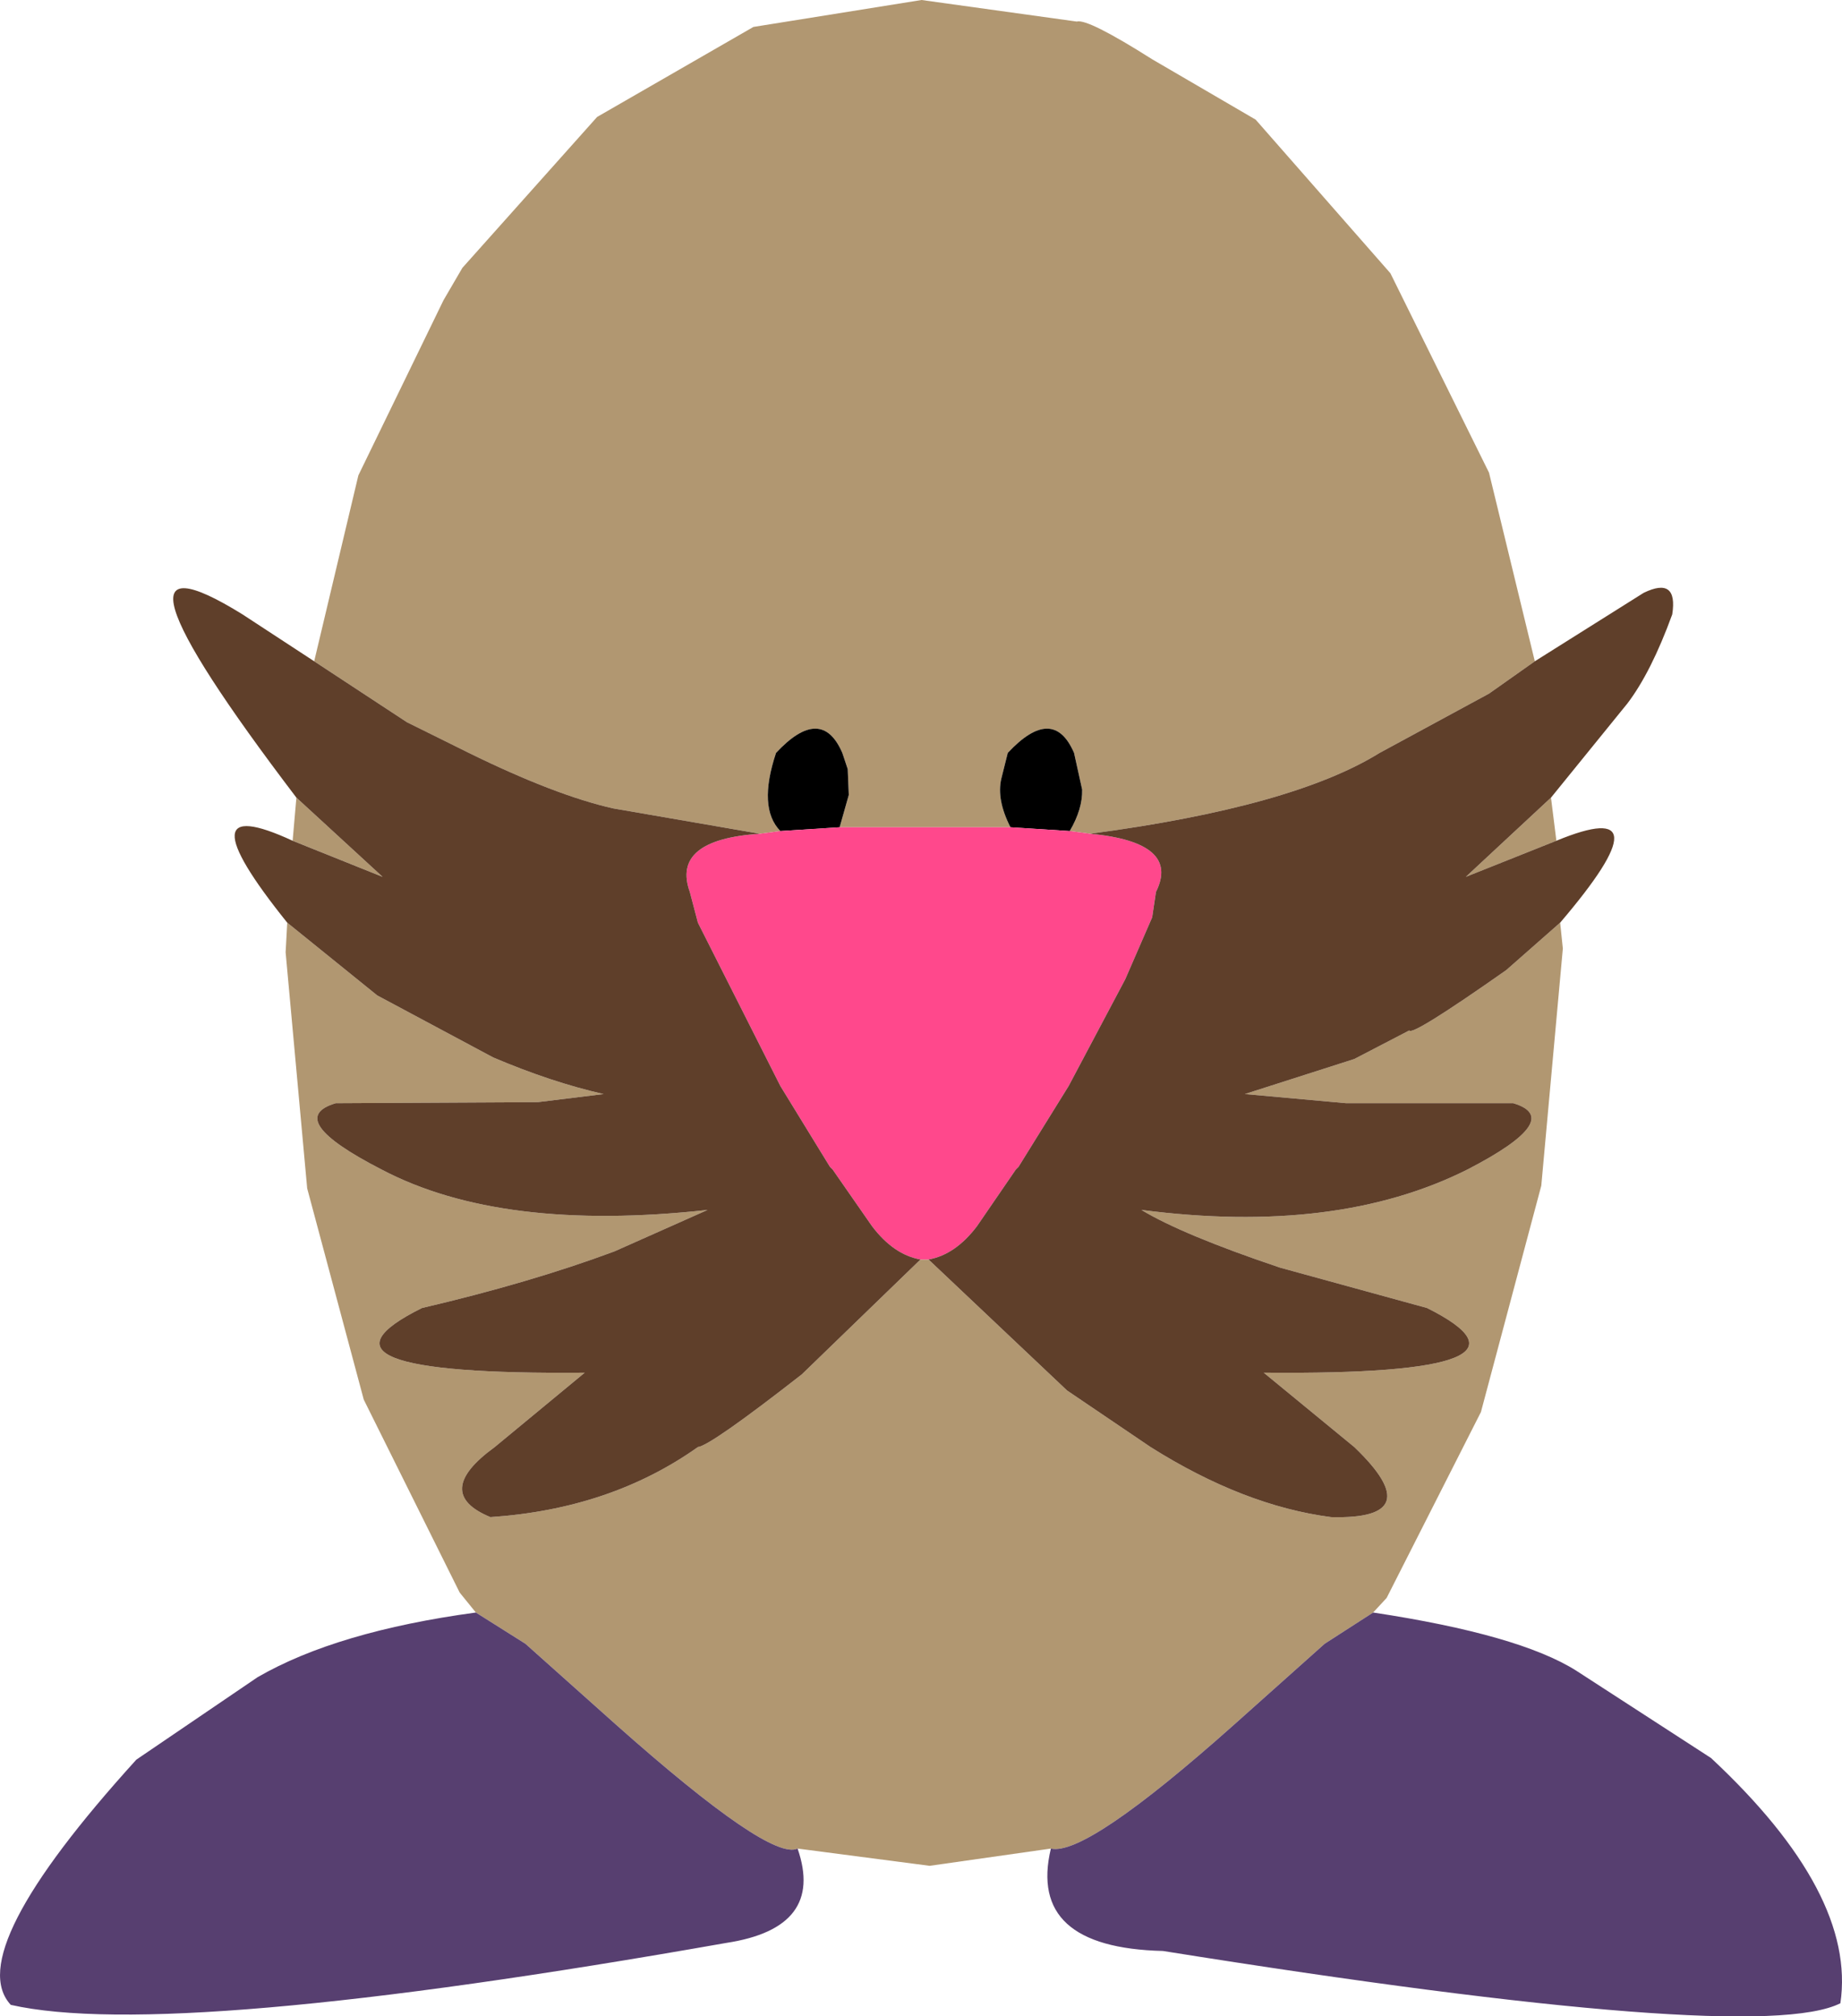 <?xml version="1.0" encoding="UTF-8" standalone="no"?>
<svg xmlns:xlink="http://www.w3.org/1999/xlink" height="187.05px" width="170.9px" xmlns="http://www.w3.org/2000/svg">
  <g transform="matrix(1.0, 0.0, 0.0, 1.0, 85.0, 146.9)">
    <path d="M-55.85 -85.55 L-51.75 -102.8 -43.85 -119.05 -42.1 -122.05 -29.6 -136.05 -15.1 -144.4 0.5 -146.9 14.9 -144.9 Q15.9 -145.2 21.9 -141.4 L31.5 -135.8 44.0 -121.55 53.15 -103.05 57.4 -85.55 53.15 -82.55 43.0 -77.05 Q34.95 -72.05 16.15 -69.55 L14.25 -69.8 Q15.45 -71.85 15.4 -73.65 L14.65 -77.05 Q12.7 -81.55 8.5 -77.05 L7.9 -74.65 Q7.45 -72.7 8.75 -70.15 L-7.1 -70.15 -6.25 -73.15 -6.35 -75.55 -6.85 -77.05 Q-8.8 -81.55 -13.0 -77.05 -14.7 -71.95 -12.6 -69.8 L-14.5 -69.55 -28.1 -71.9 Q-33.45 -73.1 -41.5 -77.05 L-47.25 -79.9 -55.85 -85.55 M58.9 -72.9 L59.4 -68.9 51.0 -65.55 58.9 -72.9 M59.75 -61.3 L60.0 -58.9 58.0 -36.9 52.4 -15.9 43.65 1.35 42.4 2.7 37.9 5.6 29.5 13.1 Q15.75 25.35 12.5 24.6 L1.25 26.2 -11.0 24.6 Q-13.55 25.8 -27.85 13.1 L-36.25 5.6 -40.85 2.7 -42.35 0.85 -51.25 -17.05 -56.5 -36.65 -58.5 -58.55 -58.35 -61.3 -50.0 -54.55 -39.25 -48.8 Q-33.85 -46.5 -29.0 -45.4 L-35.1 -44.65 -53.85 -44.55 Q-58.75 -43.1 -49.6 -38.4 -38.5 -32.55 -19.35 -34.65 L-28.0 -30.8 Q-35.8 -27.9 -45.85 -25.55 -58.45 -19.3 -30.75 -19.55 L-39.1 -12.65 Q-44.95 -8.4 -39.5 -6.15 -28.35 -6.9 -20.25 -12.65 -19.05 -12.8 -10.6 -19.4 L0.4 -30.05 1.15 -30.05 14.0 -17.9 21.75 -12.65 Q30.4 -7.2 38.5 -6.15 47.7 -5.9 40.65 -12.65 L32.25 -19.55 32.4 -19.55 Q59.9 -19.3 47.4 -25.55 L33.75 -29.3 Q24.7 -32.35 20.9 -34.65 39.0 -32.3 51.15 -38.4 60.25 -43.1 55.4 -44.55 L39.9 -44.55 30.5 -45.4 40.65 -48.65 45.75 -51.3 Q46.0 -50.75 54.75 -56.9 L59.75 -61.3 M-57.85 -68.9 L-57.5 -72.9 -49.5 -65.55 -57.85 -68.9" fill="#b19771" fill-rule="evenodd" stroke="none"/>
    <path d="M-12.6 -69.8 Q-14.7 -71.95 -13.0 -77.05 -8.8 -81.55 -6.85 -77.05 L-6.35 -75.55 -6.25 -73.15 -7.1 -70.15 -12.6 -69.8 M8.75 -70.15 Q7.45 -72.7 7.9 -74.65 L8.5 -77.05 Q12.7 -81.55 14.65 -77.05 L15.4 -73.65 Q15.45 -71.85 14.25 -69.8 L8.75 -70.15" fill="#000000" fill-rule="evenodd" stroke="none"/>
    <path d="M-14.5 -69.55 L-12.6 -69.8 -7.1 -70.15 8.75 -70.15 14.25 -69.8 16.15 -69.55 Q24.55 -68.75 22.25 -64.15 L21.9 -61.8 19.4 -56.05 14.15 -46.15 9.5 -38.65 9.25 -38.4 5.65 -33.15 Q3.65 -30.5 1.15 -30.05 L0.4 -30.05 Q-2.1 -30.5 -4.1 -33.15 L-7.75 -38.4 -8.0 -38.65 -12.6 -46.15 -20.25 -61.3 -21.0 -64.15 Q-22.75 -69.0 -14.5 -69.55" fill="#ff488c" fill-rule="evenodd" stroke="none"/>
    <path d="M57.4 -85.55 L67.5 -91.9 Q70.7 -93.45 70.15 -89.9 68.2 -84.55 66.0 -81.65 L58.9 -72.9 51.0 -65.55 59.4 -68.9 Q69.95 -73.25 59.75 -61.3 L54.75 -56.9 Q46.0 -50.75 45.75 -51.3 L40.65 -48.65 30.5 -45.4 39.9 -44.55 55.4 -44.55 Q60.25 -43.1 51.15 -38.4 39.0 -32.3 20.9 -34.65 24.7 -32.35 33.75 -29.3 L47.4 -25.55 Q59.9 -19.3 32.4 -19.55 L32.25 -19.55 40.65 -12.65 Q47.7 -5.9 38.5 -6.15 30.4 -7.2 21.75 -12.65 L14.0 -17.9 1.15 -30.05 Q3.65 -30.5 5.65 -33.15 L9.25 -38.4 9.5 -38.65 14.15 -46.15 19.4 -56.05 21.9 -61.8 22.25 -64.15 Q24.55 -68.75 16.15 -69.55 34.95 -72.05 43.0 -77.05 L53.15 -82.55 57.4 -85.55 M-58.35 -61.3 Q-68.35 -73.75 -57.85 -68.9 L-49.5 -65.55 -57.5 -72.9 Q-77.5 -99.2 -62.5 -89.9 L-55.85 -85.55 -47.25 -79.9 -41.5 -77.05 Q-33.45 -73.1 -28.1 -71.9 L-14.5 -69.55 Q-22.75 -69.0 -21.0 -64.15 L-20.25 -61.3 -12.6 -46.15 -8.0 -38.65 -7.75 -38.4 -4.1 -33.15 Q-2.1 -30.5 0.4 -30.05 L-10.6 -19.4 Q-19.05 -12.8 -20.25 -12.65 -28.35 -6.9 -39.5 -6.15 -44.95 -8.4 -39.1 -12.65 L-30.75 -19.55 Q-58.45 -19.3 -45.85 -25.55 -35.8 -27.9 -28.0 -30.8 L-19.35 -34.65 Q-38.5 -32.55 -49.6 -38.4 -58.75 -43.1 -53.85 -44.55 L-35.1 -44.65 -29.0 -45.4 Q-33.85 -46.5 -39.25 -48.8 L-50.0 -54.55 -58.35 -61.3" fill="#5f3f2a" fill-rule="evenodd" stroke="none"/>
    <path d="M42.4 2.7 Q55.95 4.75 61.25 8.1 L73.75 16.2 Q87.25 28.8 85.75 38.95 77.95 42.9 22.9 34.1 10.3 33.8 12.5 24.6 15.75 25.35 29.5 13.1 L37.9 5.6 42.4 2.7 M-11.0 24.6 Q-8.45 31.95 -17.6 33.35 -69.2 42.45 -84.0 39.1 -88.55 34.2 -72.35 16.35 L-61.1 8.7 Q-53.75 4.45 -40.85 2.7 L-36.25 5.6 -27.85 13.1 Q-13.55 25.8 -11.0 24.6" fill="#573f70" fill-rule="evenodd" stroke="none"/>
  </g>
</svg>
